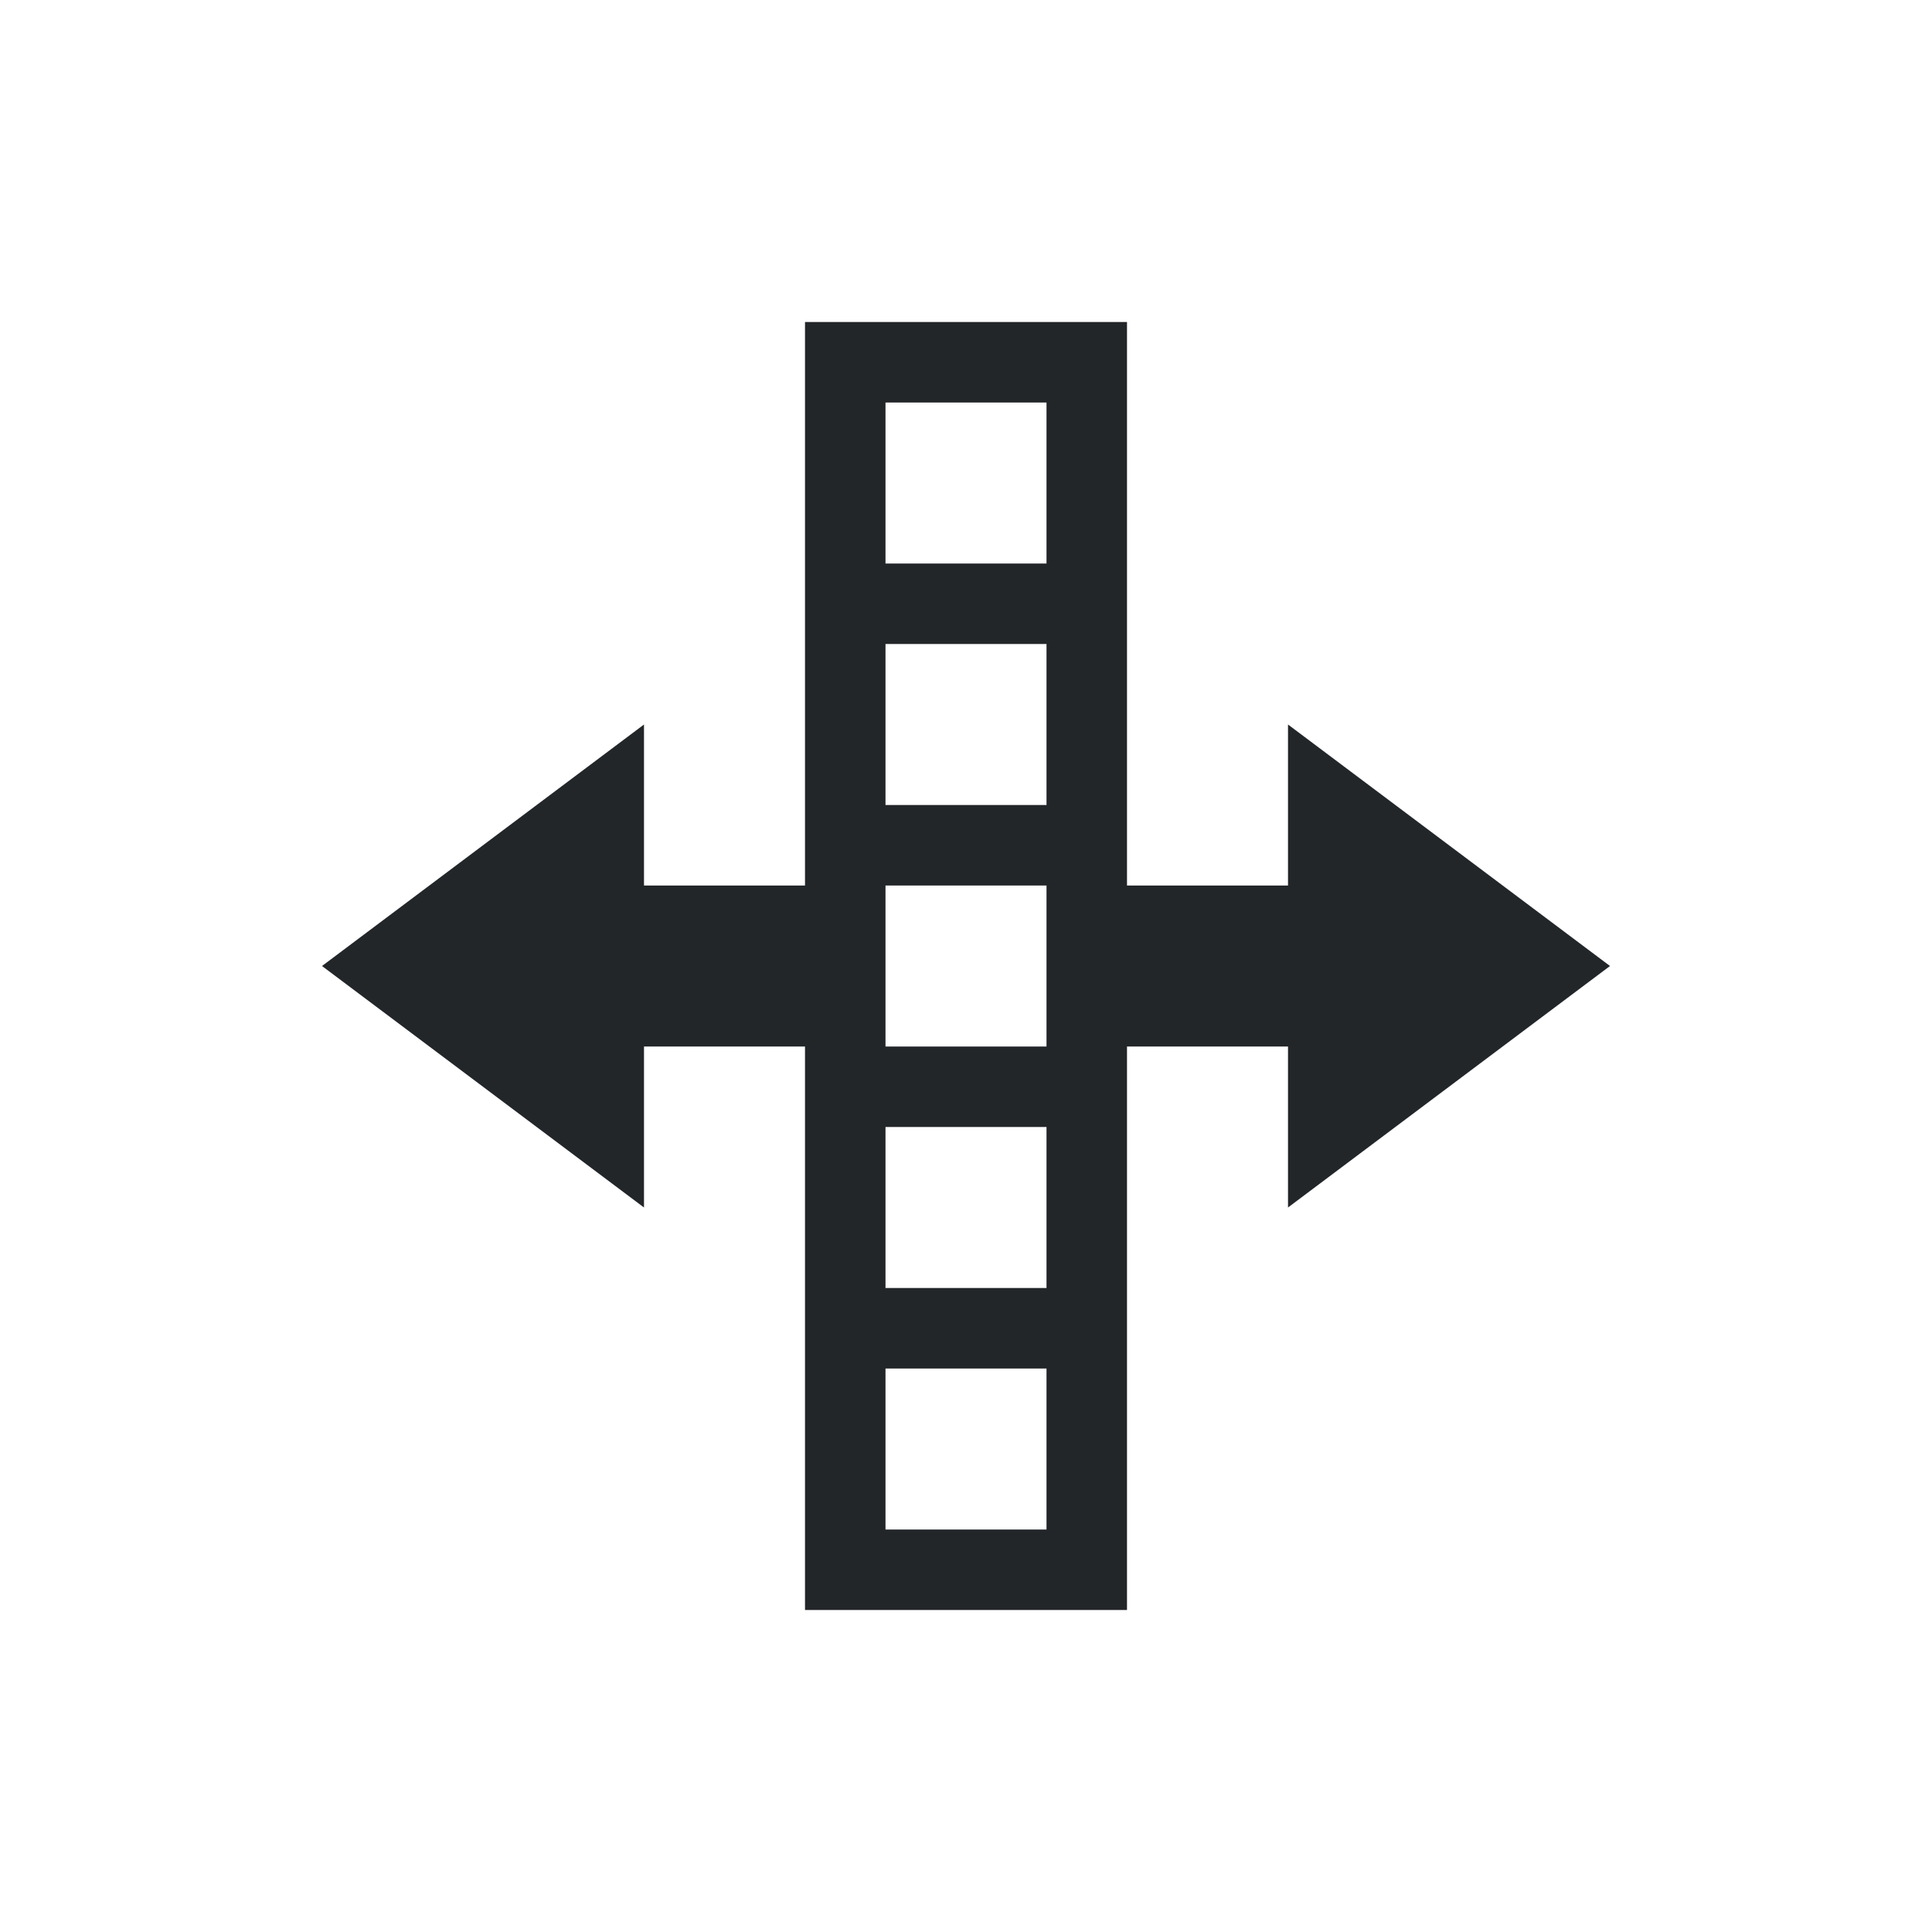 <svg viewBox="0 0 24 24" xmlns="http://www.w3.org/2000/svg"><path d="m10 4v1 6h-1-1v-2l-4 3 4 3v-2h1 1v6 1h1 2 1v-1-6h1 1v2l4-3-4-3v2h-1-1v-7h-1-2zm1 1h2v2h-2zm0 3h2v2h-2zm0 3h2v2h-2zm0 3h2v2h-2zm0 3h2v2h-2z" fill="#232629"/></svg>